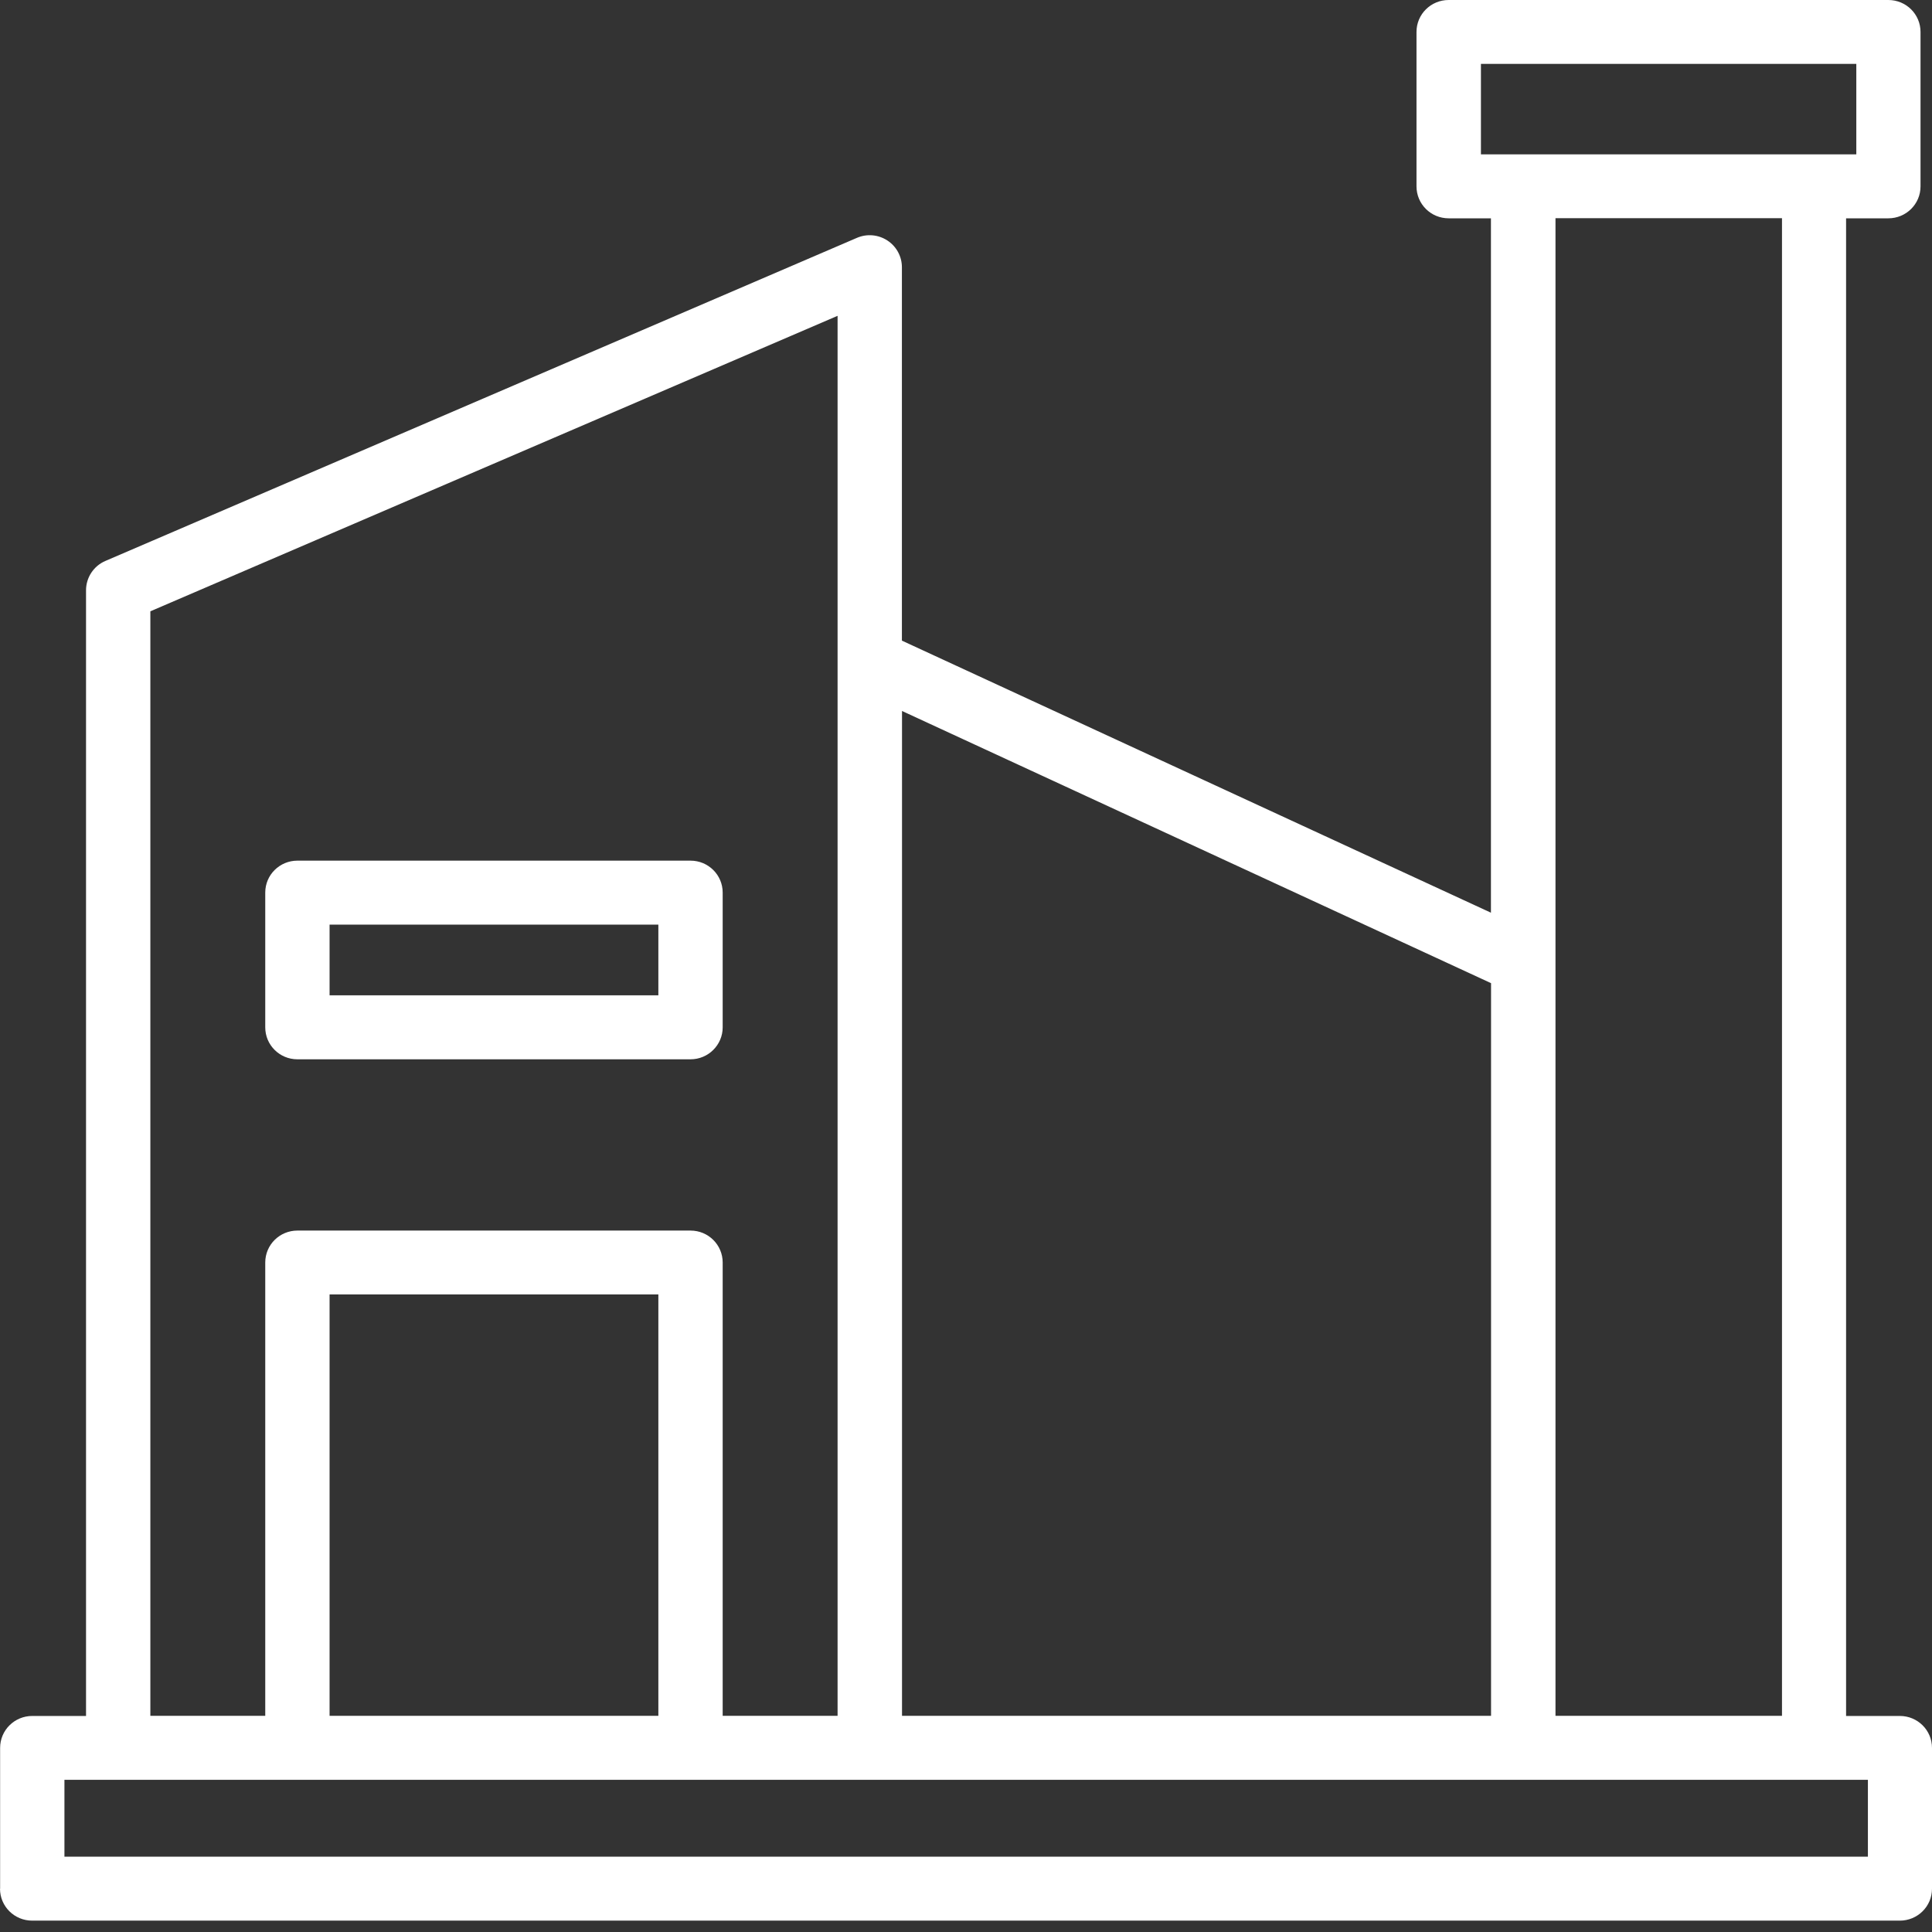 <svg width="17" height="17" viewBox="0 0 17 17" fill="none" xmlns="http://www.w3.org/2000/svg">
<rect x="0" y="0" width="17" height="17" fill="#333333" stroke="none"/>
<path d="M0.001 16.619V15.38C0.001 15.224 0.128 15.099 0.284 15.099H0.757V5.194C0.757 5.082 0.824 4.98 0.927 4.936L7.54 2.093C7.628 2.055 7.728 2.064 7.808 2.116C7.888 2.168 7.936 2.257 7.936 2.351V5.637L13.119 8.031V1.921H12.747C12.59 1.921 12.464 1.795 12.464 1.64V0.281C12.464 0.125 12.591 0 12.747 0H16.616C16.773 0 16.899 0.126 16.899 0.281V1.64C16.899 1.796 16.772 1.921 16.616 1.921H16.244V15.099H16.717C16.874 15.099 17 15.225 17 15.38V16.619C17 16.775 16.873 16.9 16.717 16.9H0.283C0.126 16.9 0 16.774 0 16.619L0.001 16.619ZM7.937 15.098H13.12V8.651L7.937 6.256V15.098ZM13.403 1.358H16.334V0.562H13.031V1.358H13.403ZM16.436 16.337V15.661H1.041H1.04H1.039H0.567V16.337H16.436ZM15.68 15.098V1.92H13.687V8.465V8.478V15.098L15.68 15.098ZM7.37 2.779L1.323 5.379V15.098H2.334V11.109C2.334 10.953 2.461 10.828 2.617 10.828H6.076C6.233 10.828 6.359 10.954 6.359 11.109V15.098H7.37L7.37 2.779ZM5.793 11.39H2.9V15.098H5.793V11.39ZM2.334 9.04V7.854C2.334 7.698 2.461 7.573 2.617 7.573H6.076C6.233 7.573 6.359 7.699 6.359 7.854V9.04C6.359 9.195 6.232 9.321 6.076 9.321H2.617C2.46 9.321 2.334 9.195 2.334 9.04ZM5.793 8.758V8.136H2.9V8.758H5.793Z" fill="white"/>
</svg>
